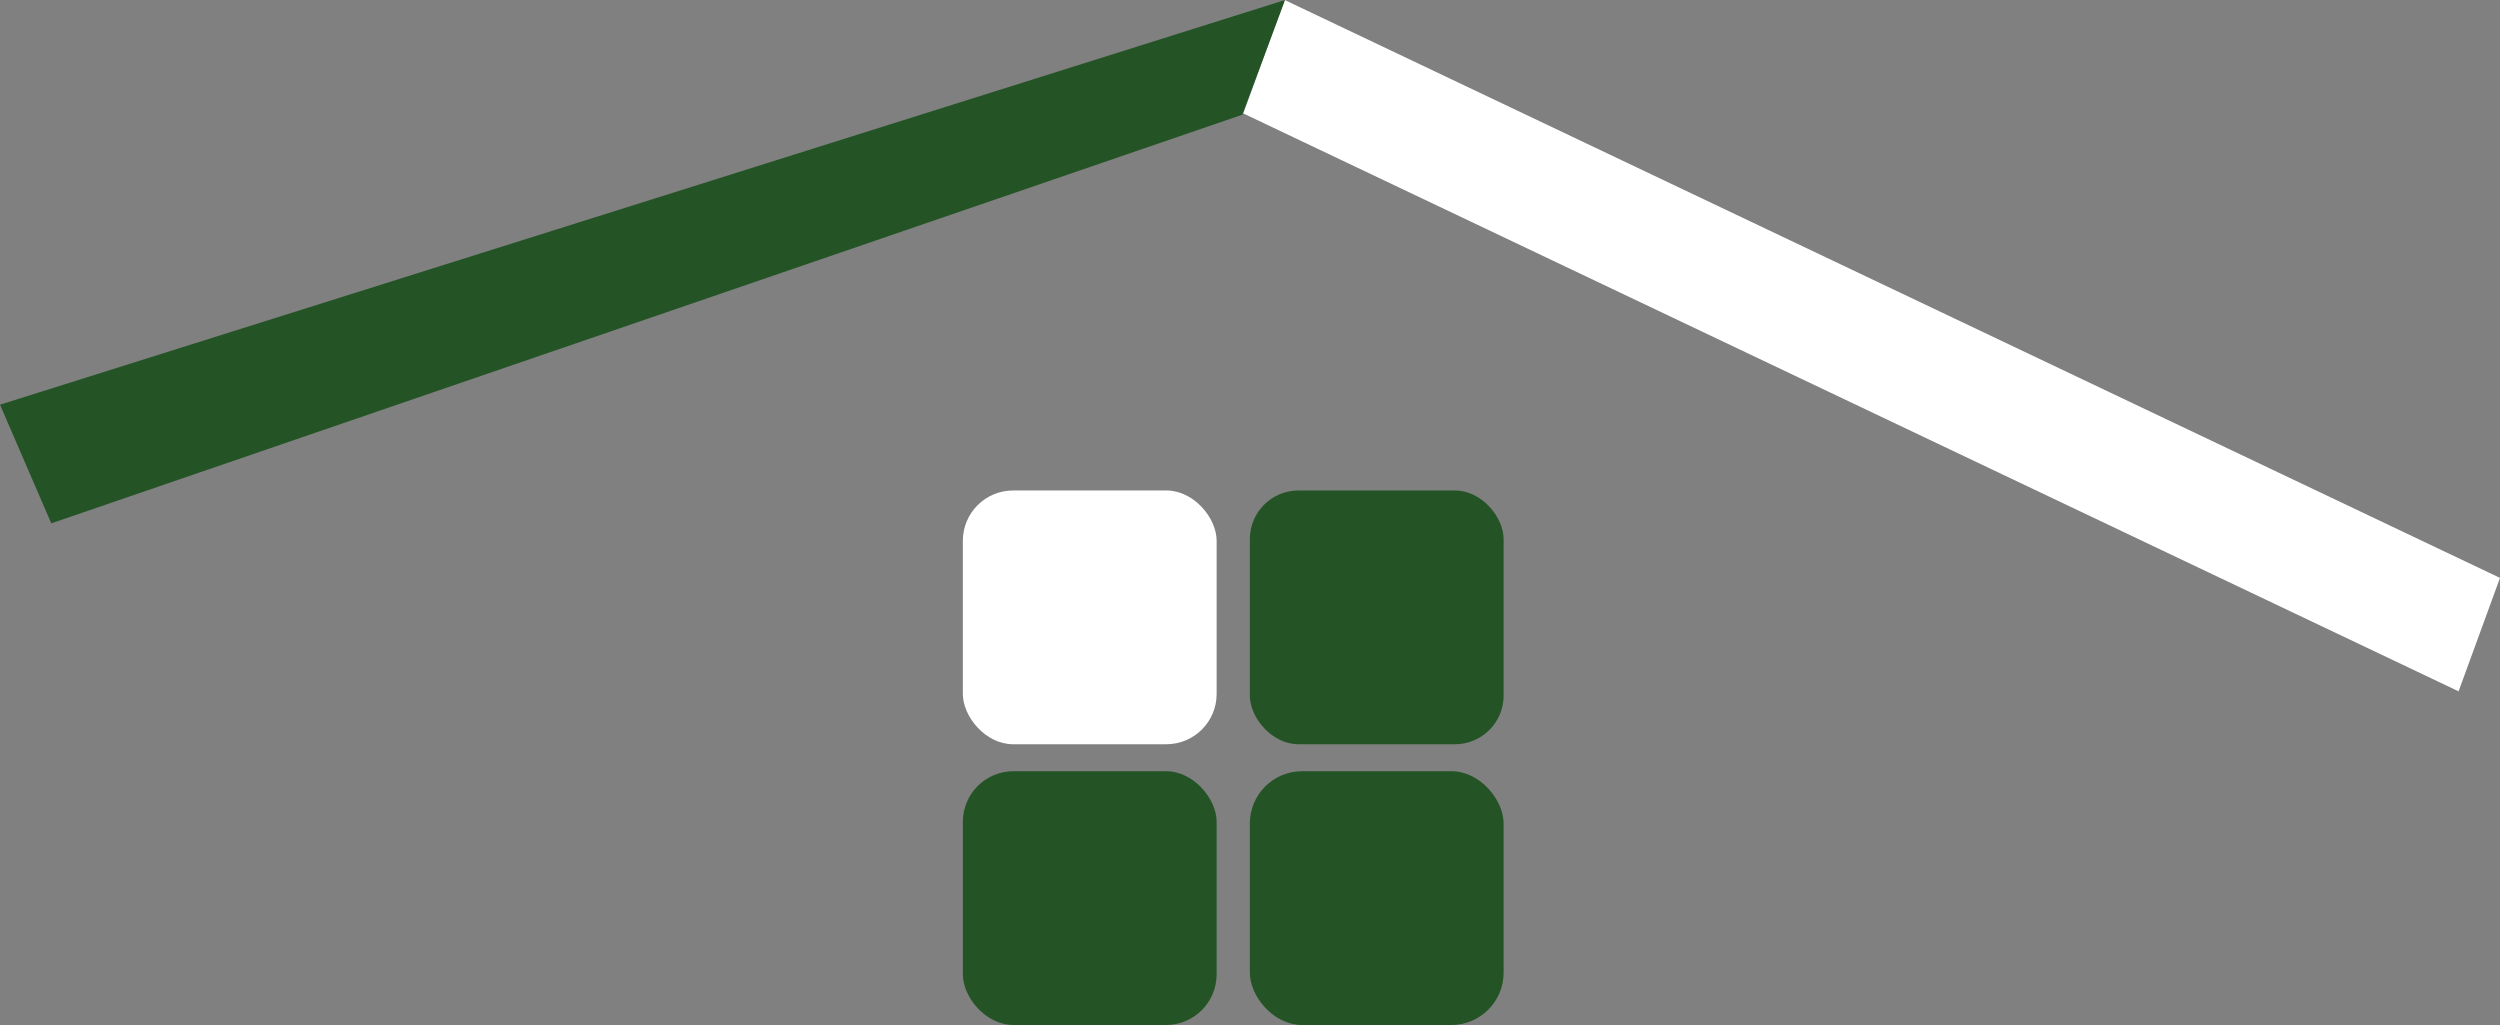 <?xml version="1.0" encoding="UTF-8"?>
<svg id="Capa_2" data-name="Capa 2" xmlns="http://www.w3.org/2000/svg" viewBox="0 0 76.05 31.18">
  <rect x="0" y="0" width="76.05" height="31.18" fill="#808080" stroke="none"/>
  <defs>
    <style>
      .cls-1 {
        fill: #fff;
      }

      .cls-2 {
        fill: #245426;
      }
    </style>
  </defs>
  <g id="Capa_1-2" data-name="Capa 1">
    <g>
      <polygon class="cls-1" points="39.08 0 76.05 17.58 74.79 21.03 37.82 3.45 39.08 0"/>
      <polygon class="cls-2" points="37.79 3.49 1.56 15.92 0 12.31 39.09 0 37.79 3.49"/>
      <rect class="cls-1" x="29.29" y="14.92" width="7.72" height="7.72" rx="1.53" ry="1.53"/>
      <rect class="cls-2" x="38.02" y="14.92" width="7.72" height="7.72" rx="1.48" ry="1.48"/>
      <rect class="cls-2" x="38.02" y="23.46" width="7.72" height="7.72" rx="1.59" ry="1.59"/>
      <rect class="cls-2" x="29.29" y="23.46" width="7.72" height="7.72" rx="1.54" ry="1.54"/>
    </g>
  </g>
</svg>